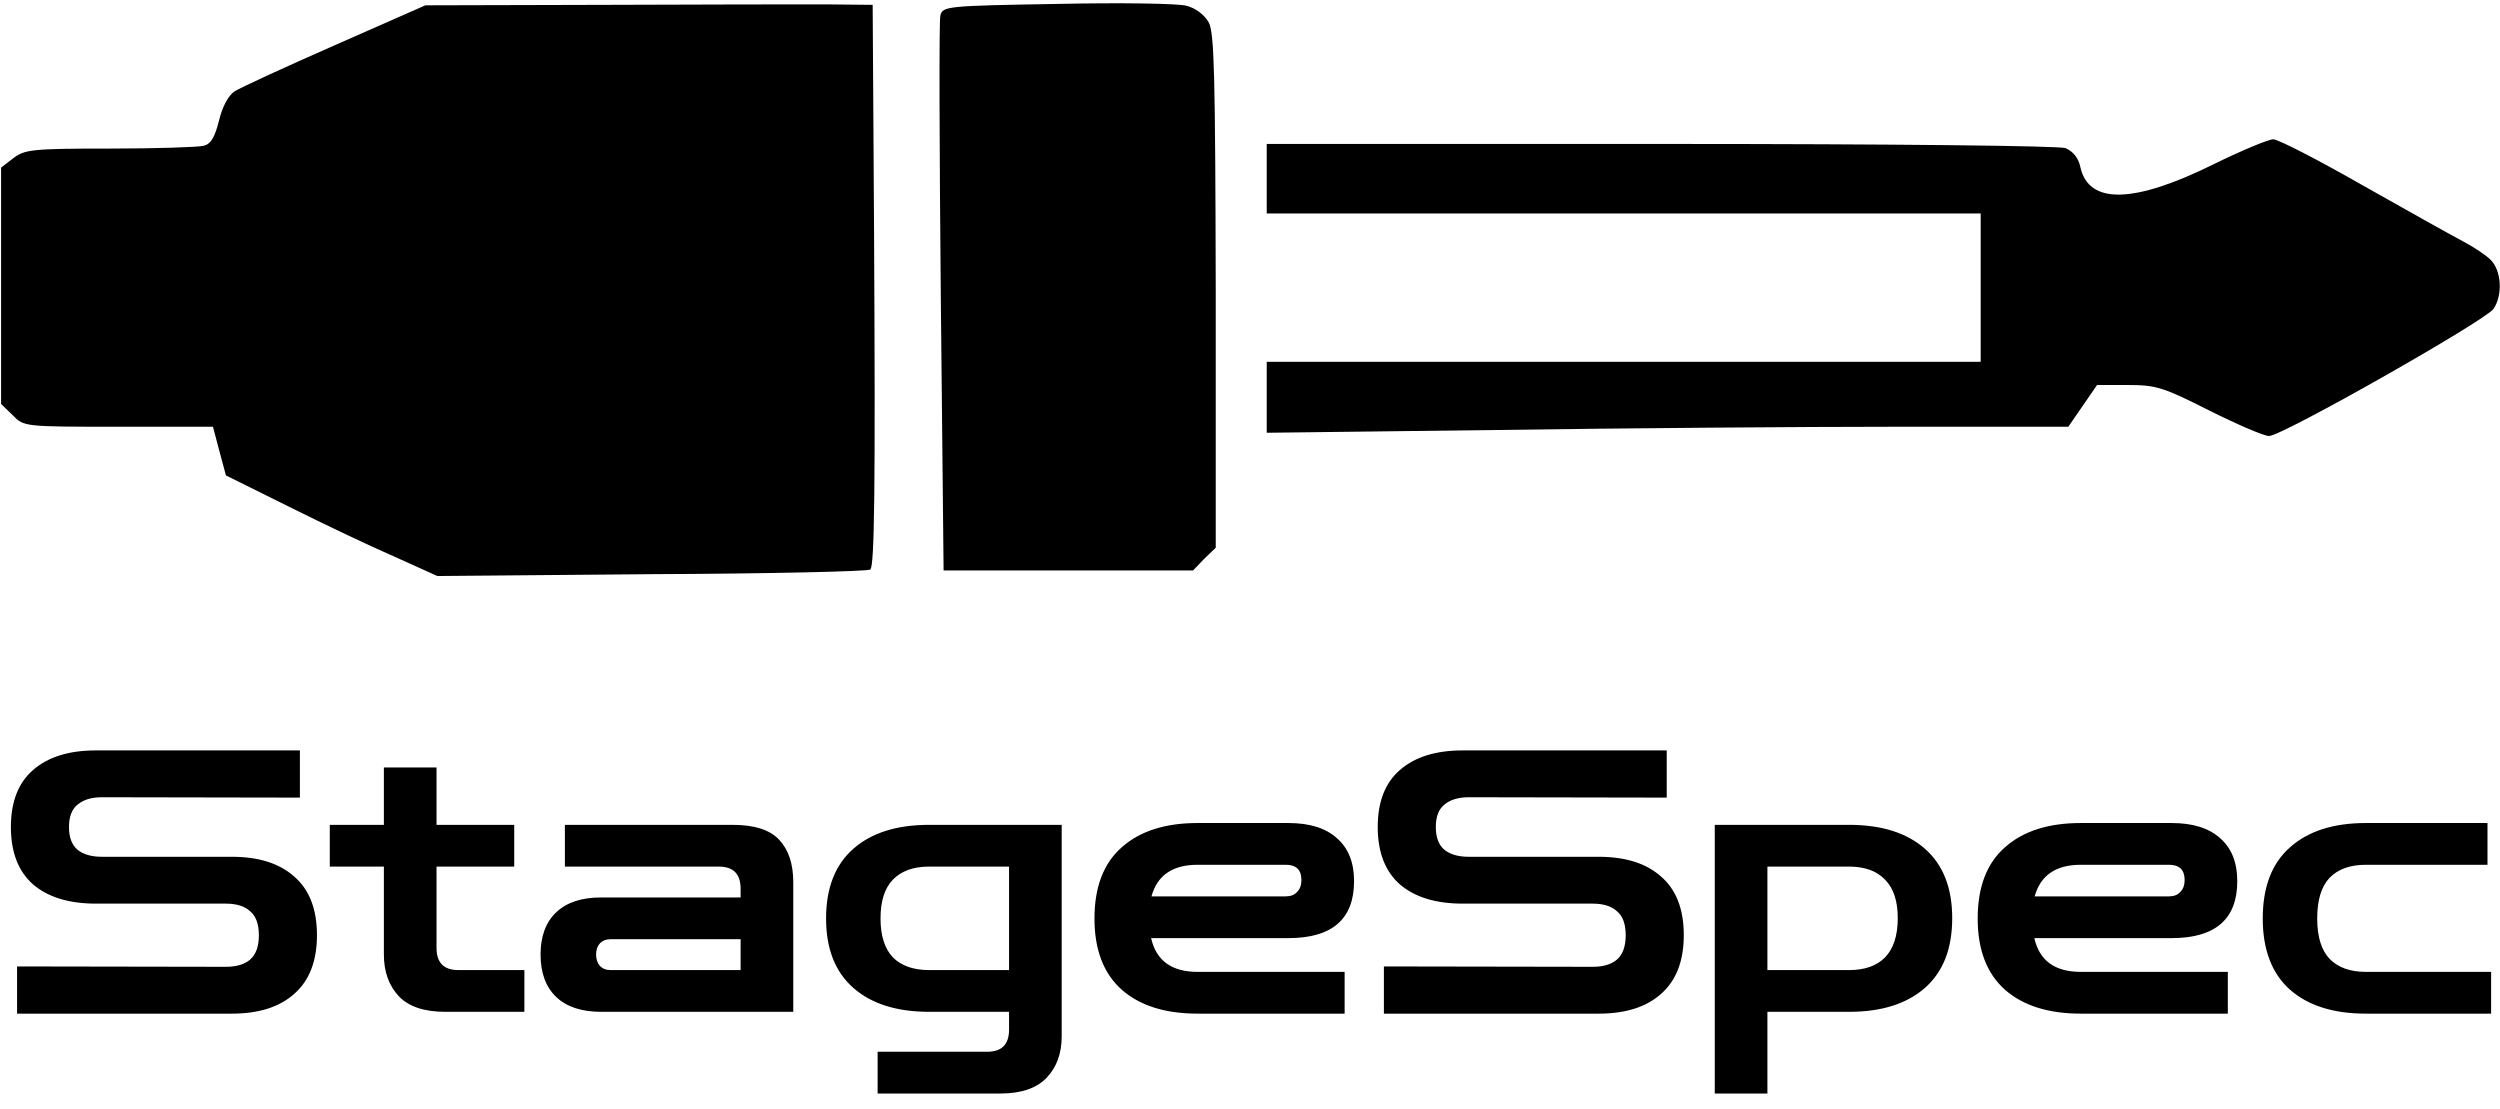 <svg width="719" height="319" viewBox="0 0 719 319" fill="none" xmlns="http://www.w3.org/2000/svg">
<path d="M716.313 74.73C714.98 73.396 711.38 70.996 708.58 69.53C705.78 68.063 692.846 60.863 679.913 53.53C666.846 46.063 655.246 40.063 653.78 40.063C652.446 40.063 644.713 43.263 636.58 47.263C613.646 58.596 600.713 58.863 598.313 48.063C597.78 45.396 596.18 43.53 594.046 42.596C592.18 41.93 544.98 41.396 477.513 41.396L364.313 41.396L364.313 51.396L364.313 61.396L466.98 61.396L569.646 61.396L569.646 82.73L569.646 104.063L466.98 104.063L364.313 104.063L364.313 114.33L364.313 124.463L430.58 123.663C466.98 123.13 518.846 122.73 545.78 122.73L594.846 122.73L598.98 116.73L603.113 110.73L612.046 110.73C620.18 110.73 622.18 111.396 635.38 118.063C643.38 122.063 651.113 125.396 652.58 125.396C656.313 125.396 714.58 92.33 717.113 88.863C719.78 84.996 719.513 77.93 716.313 74.73Z" fill="black"/>
<path d="M347.646 6.463C346.446 4.33 343.913 2.33 341.246 1.663C338.979 0.996 322.179 0.73 304.046 1.13C272.179 1.663 271.113 1.796 270.446 4.463C270.046 6.063 270.179 42.596 270.579 85.663L271.379 164.063L307.246 164.063L343.113 164.063L346.313 160.73L349.646 157.53L349.646 83.796C349.513 21.53 349.246 9.53 347.646 6.463Z" fill="black"/>
<path d="M251.379 66.463L250.979 1.396L237.913 1.263C230.846 1.263 201.913 1.263 173.646 1.396L122.313 1.53L96.313 12.996C82.046 19.263 68.979 25.263 67.379 26.33C65.646 27.53 63.913 30.73 62.979 34.73C61.779 39.396 60.713 41.396 58.579 41.93C56.979 42.33 44.713 42.73 31.513 42.73C9.113 42.73 7.113 42.996 3.779 45.53L0.313 48.196L0.313 82.196L0.313 116.196L3.646 119.396C6.846 122.73 6.979 122.73 34.046 122.73L61.246 122.73L63.113 129.796L64.979 136.73L82.979 145.663C92.846 150.596 106.579 157.13 113.379 160.063L125.779 165.663L187.646 165.13C221.646 164.996 249.779 164.33 250.313 163.796C251.513 162.596 251.779 140.463 251.379 66.463Z" fill="black"/>
<path d="M4.908 291.522V277.948L64.948 278.052C68.011 278.052 70.344 277.356 71.945 275.964C73.615 274.502 74.451 272.17 74.451 268.968C74.451 265.765 73.615 263.468 71.945 262.076C70.344 260.614 68.011 259.883 64.948 259.883H27.567C19.84 259.883 13.818 258.038 9.502 254.349C5.256 250.59 3.133 245.091 3.133 237.851C3.133 230.611 5.256 225.147 9.502 221.457C13.818 217.698 19.84 215.818 27.567 215.818H86.25V229.393L29.342 229.288C26.348 229.288 24.016 229.985 22.346 231.377C20.675 232.699 19.84 234.857 19.84 237.851C19.84 240.844 20.675 243.037 22.346 244.429C24.016 245.752 26.348 246.413 29.342 246.413H66.724C74.451 246.413 80.437 248.327 84.684 252.156C89 255.915 91.158 261.519 91.158 268.968C91.158 276.347 89 281.95 84.684 285.779C80.437 289.608 74.451 291.522 66.724 291.522H4.908ZM128.051 291C121.995 291 117.539 289.503 114.685 286.51C111.831 283.447 110.404 279.444 110.404 274.502V249.232H94.846V237.224H110.404V220.726H125.545V237.224H147.891V249.232H125.545V272.622C125.545 276.869 127.633 278.992 131.81 278.992H150.814V291H128.051ZM172.904 291C167.265 291 162.949 289.573 159.956 286.719C156.962 283.865 155.466 279.792 155.466 274.502C155.466 269.281 156.962 265.243 159.956 262.389C162.949 259.535 167.265 258.108 172.904 258.108H213.001V255.602C213.001 251.356 210.912 249.232 206.735 249.232H162.462V237.224H210.703C217.038 237.224 221.528 238.686 224.173 241.61C226.819 244.464 228.141 248.502 228.141 253.722V291H172.904ZM175.619 278.992H213.001V270.116H175.619C174.296 270.116 173.252 270.534 172.486 271.369C171.79 272.135 171.442 273.179 171.442 274.502C171.442 275.824 171.79 276.903 172.486 277.739C173.252 278.574 174.296 278.992 175.619 278.992ZM252.405 314.494V302.486H283.939C288.116 302.486 290.204 300.363 290.204 296.117V291H267.232C257.904 291 250.63 288.703 245.409 284.108C240.188 279.514 237.577 272.866 237.577 264.164C237.577 255.393 240.188 248.71 245.409 244.116C250.63 239.522 257.904 237.224 267.232 237.224H305.345V297.996C305.345 302.939 303.918 306.906 301.064 309.9C298.21 312.963 293.755 314.494 287.698 314.494H252.405ZM267.232 278.992H290.204V249.232H267.232C262.707 249.232 259.227 250.485 256.79 252.992C254.424 255.428 253.24 259.152 253.24 264.164C253.24 269.107 254.424 272.831 256.79 275.337C259.227 277.774 262.707 278.992 267.232 278.992ZM344.425 291.522C335.097 291.522 327.822 289.225 322.601 284.63C317.38 279.966 314.77 273.144 314.77 264.164C314.77 255.115 317.38 248.293 322.601 243.698C327.822 239.034 335.097 236.702 344.425 236.702H370.529C376.655 236.702 381.319 238.164 384.522 241.088C387.793 243.942 389.429 248.049 389.429 253.409C389.429 264.338 383.129 269.803 370.529 269.803H331.059C332.521 276.277 336.976 279.514 344.425 279.514H386.714V291.522H344.425ZM344.425 248.71C337.255 248.71 332.834 251.739 331.164 257.795H369.799C371.191 257.795 372.27 257.377 373.035 256.542C373.871 255.706 374.289 254.558 374.289 253.096C374.289 250.172 372.792 248.71 369.799 248.71H344.425ZM398.008 291.522V277.948L458.049 278.052C461.112 278.052 463.444 277.356 465.045 275.964C466.716 274.502 467.551 272.17 467.551 268.968C467.551 265.765 466.716 263.468 465.045 262.076C463.444 260.614 461.112 259.883 458.049 259.883H420.667C412.94 259.883 406.918 258.038 402.602 254.349C398.356 250.59 396.233 245.091 396.233 237.851C396.233 230.611 398.356 225.147 402.602 221.457C406.918 217.698 412.94 215.818 420.667 215.818H479.35V229.393L422.442 229.288C419.449 229.288 417.117 229.985 415.446 231.377C413.775 232.699 412.94 234.857 412.94 237.851C412.94 240.844 413.775 243.037 415.446 244.429C417.117 245.752 419.449 246.413 422.442 246.413H459.824C467.551 246.413 473.538 248.327 477.784 252.156C482.1 255.915 484.258 261.519 484.258 268.968C484.258 276.347 482.1 281.95 477.784 285.779C473.538 289.608 467.551 291.522 459.824 291.522H398.008ZM493.167 314.494V237.224H531.802C541.13 237.224 548.404 239.522 553.625 244.116C558.846 248.71 561.457 255.358 561.457 264.06C561.457 272.831 558.846 279.514 553.625 284.108C548.404 288.703 541.13 291 531.802 291H508.308V314.494H493.167ZM531.802 249.232H508.308V278.992H531.802C536.327 278.992 539.773 277.774 542.139 275.337C544.576 272.831 545.794 269.072 545.794 264.06C545.794 259.117 544.576 255.428 542.139 252.992C539.773 250.485 536.327 249.232 531.802 249.232ZM598.436 291.522C589.108 291.522 581.833 289.225 576.612 284.63C571.391 279.966 568.781 273.144 568.781 264.164C568.781 255.115 571.391 248.293 576.612 243.698C581.833 239.034 589.108 236.702 598.436 236.702H624.54C630.666 236.702 635.33 238.164 638.533 241.088C641.804 243.942 643.44 248.049 643.44 253.409C643.44 264.338 637.14 269.803 624.54 269.803H585.07C586.532 276.277 590.987 279.514 598.436 279.514H640.725V291.522H598.436ZM598.436 248.71C591.266 248.71 586.845 251.739 585.175 257.795H623.81C625.202 257.795 626.281 257.377 627.047 256.542C627.882 255.706 628.3 254.558 628.3 253.096C628.3 250.172 626.803 248.71 623.81 248.71H598.436ZM680.421 291.522C671.093 291.522 663.818 289.225 658.597 284.63C653.376 279.966 650.766 273.144 650.766 264.164C650.766 255.115 653.376 248.293 658.597 243.698C663.818 239.034 671.093 236.702 680.421 236.702H715.401V248.71H680.421C675.896 248.71 672.415 249.963 669.979 252.469C667.612 254.975 666.429 258.874 666.429 264.164C666.429 269.385 667.612 273.249 669.979 275.755C672.415 278.261 675.896 279.514 680.421 279.514H716.445V291.522H680.421Z" fill="black"/>
</svg>
